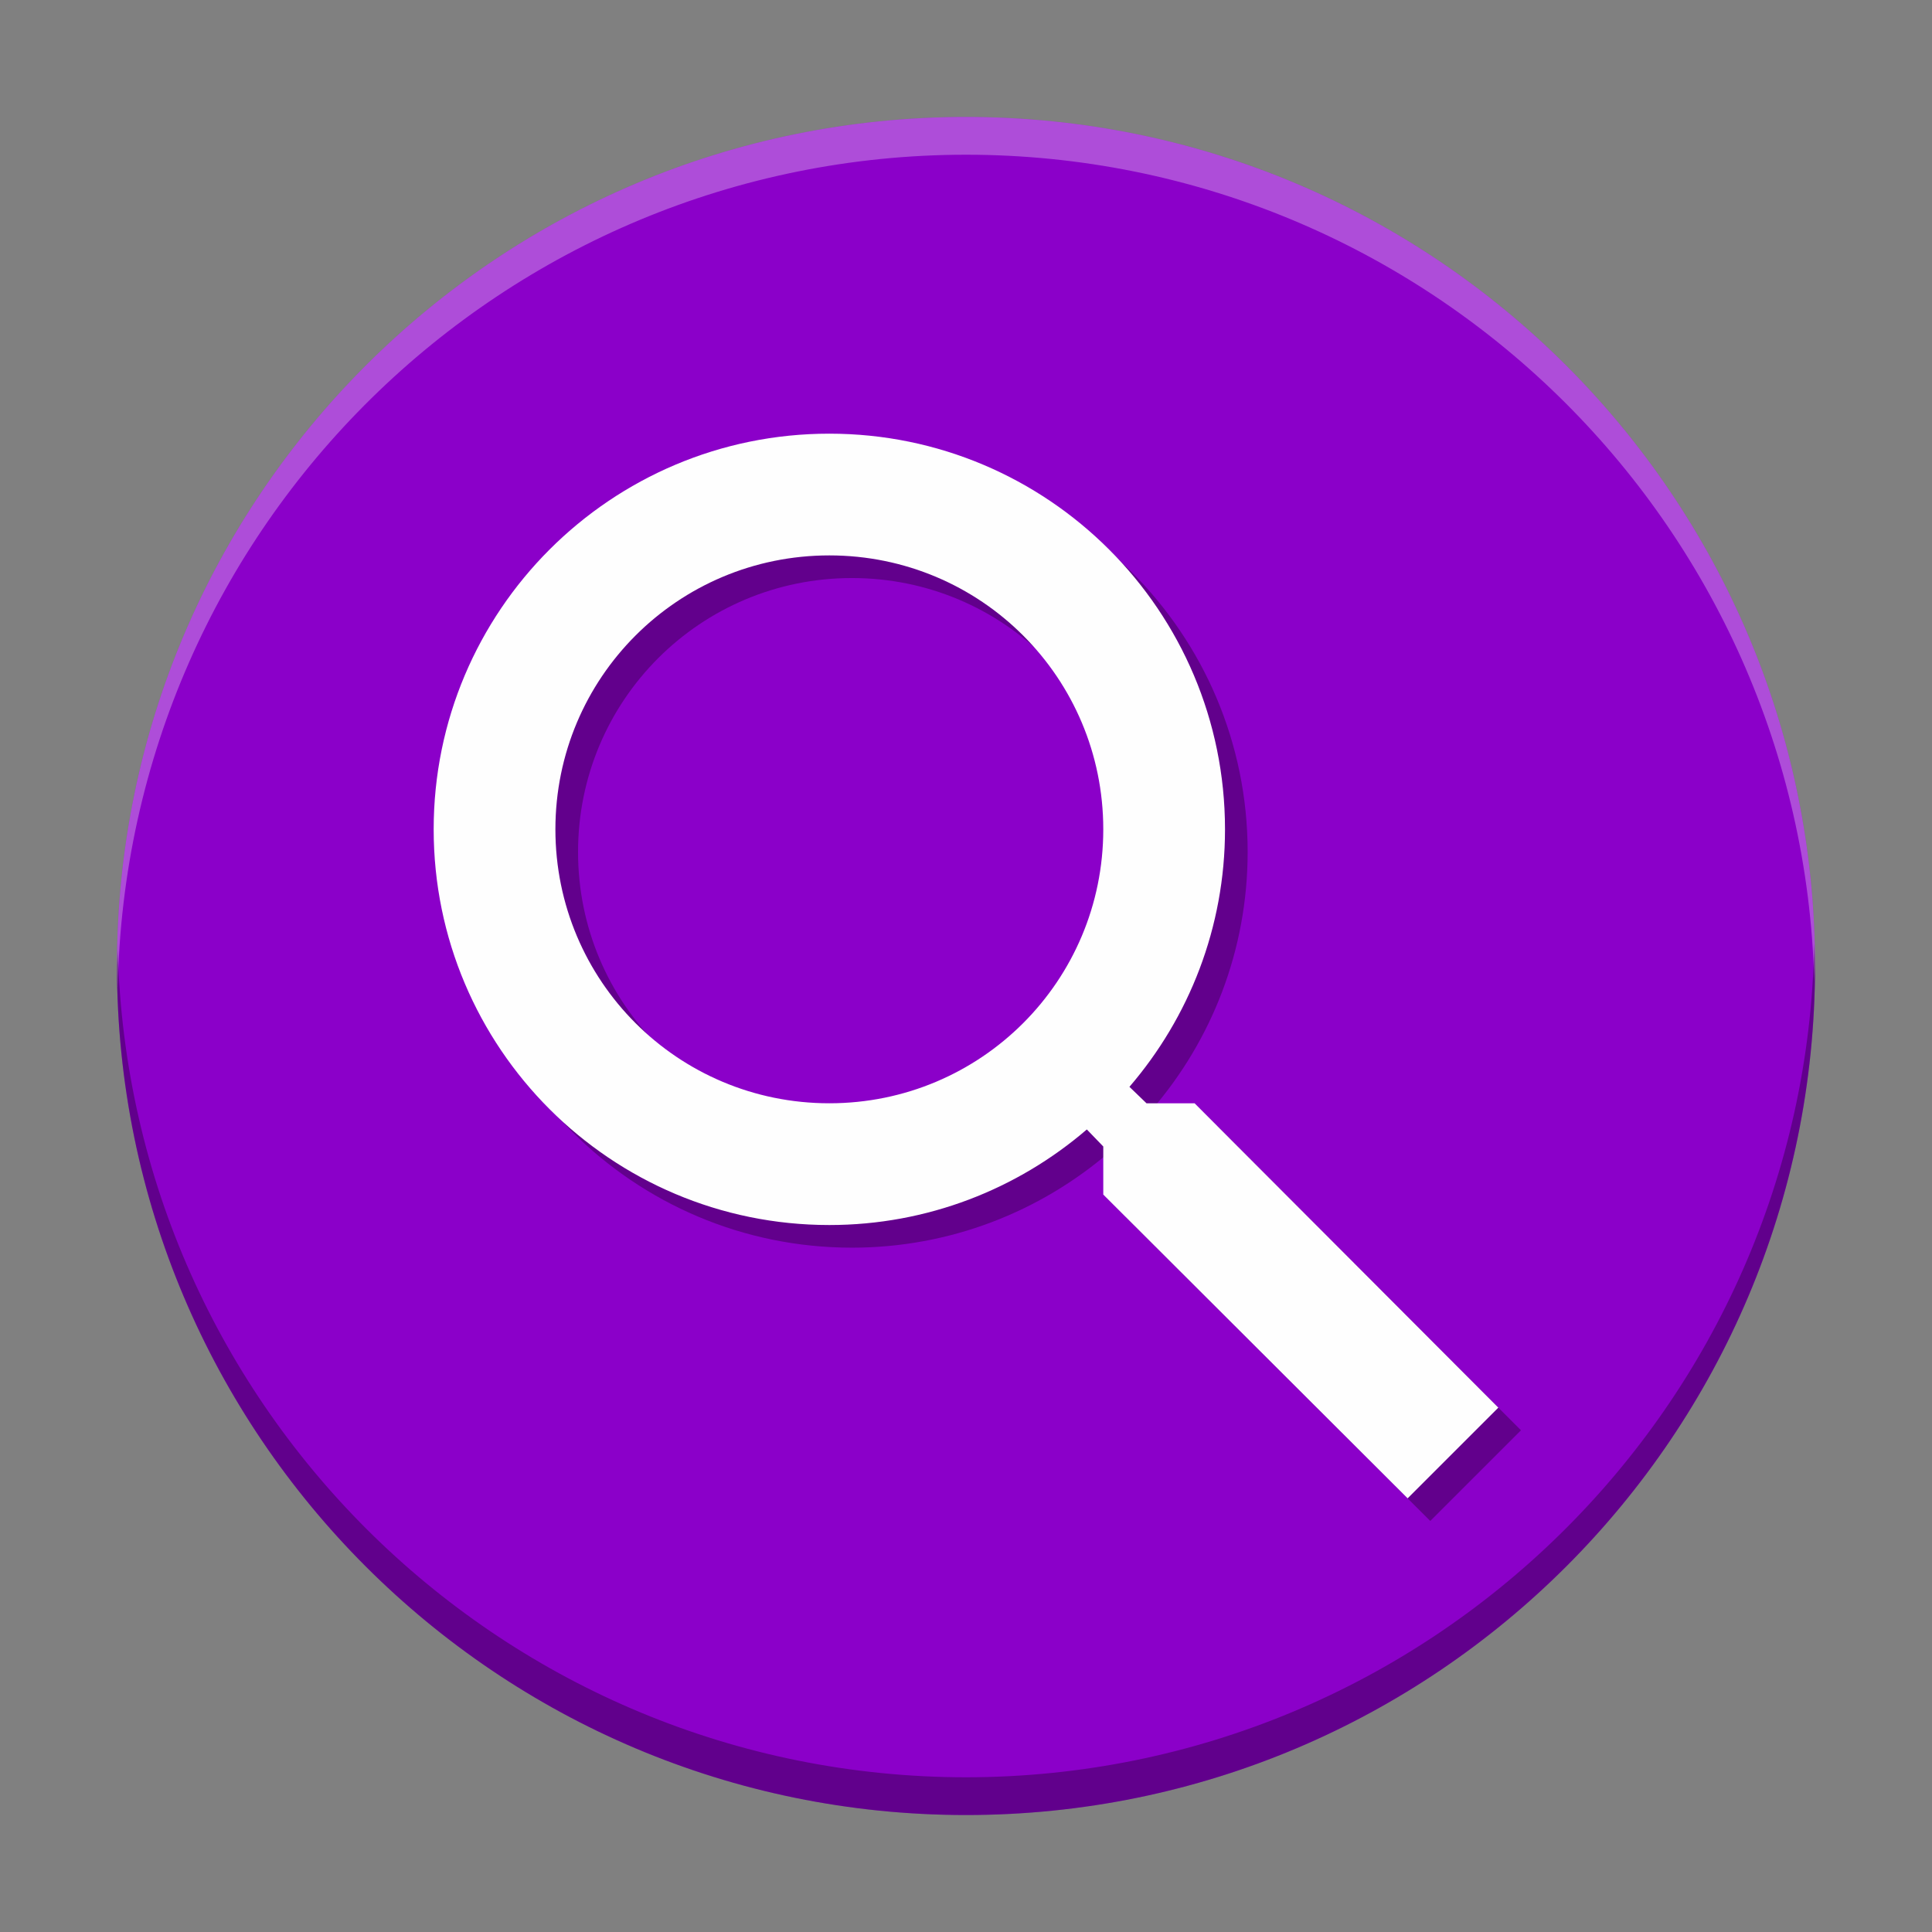 <?xml version="1.0" encoding="UTF-8" standalone="no"?>
<svg
   xmlns:dc="http://purl.org/dc/elements/1.1/"
   xmlns:cc="http://creativecommons.org/ns#"
   xmlns:rdf="http://www.w3.org/1999/02/22-rdf-syntax-ns#"
   xmlns:svg="http://www.w3.org/2000/svg"
   xmlns="http://www.w3.org/2000/svg"
   xmlns:xlink="http://www.w3.org/1999/xlink"
   xmlns:sodipodi="http://sodipodi.sourceforge.net/DTD/sodipodi-0.dtd"
   xmlns:inkscape="http://www.inkscape.org/namespaces/inkscape"
   width="384pt"
   height="384pt"
   version="1.1"
   viewBox="0 0 384 384"
   id="svg52"
   sodipodi:docname="preferences-system-search.svg"
   inkscape:version="0.92.2 2405546, 2018-03-11">
  <rect x="0" y="0" width="384" height="384" fill="#808080" stroke="none"/>
  <sodipodi:namedview
     pagecolor="#ffffff"
     bordercolor="#666666"
     borderopacity="1"
     objecttolerance="10"
     gridtolerance="10"
     guidetolerance="10"
     inkscape:pageopacity="0"
     inkscape:pageshadow="2"
     inkscape:window-width="781"
     inkscape:window-height="480"
     id="namedview54"
     showgrid="false"
     inkscape:zoom="0.4609375"
     inkscape:cx="256"
     inkscape:cy="256"
     inkscape:window-x="0"
     inkscape:window-y="0"
     inkscape:window-maximized="0"
     inkscape:current-layer="svg52" />
  <defs
     id="defs38">
    <filter
       id="alpha"
       width="100%"
       height="100%"
       x="0%"
       y="0%"
       filterUnits="objectBoundingBox">
      <feColorMatrix
         in="SourceGraphic"
         type="matrix"
         values="0 0 0 0 1 0 0 0 0 1 0 0 0 0 1 0 0 0 1 0"
         id="feColorMatrix2" />
    </filter>
    <mask
       id="mask0">
      <g
         filter="url(#alpha)"
         id="g7">
        <rect
           width="384"
           height="384"
           x="0"
           y="0"
           style="fill:rgb(0%,0%,0%);fill-opacity:0.302"
           id="rect5" />
      </g>
    </mask>
    <clipPath
       id="clip1">
      <rect
         width="384"
         height="384"
         x="0"
         y="0"
         id="rect10" />
    </clipPath>
    <g
       id="surface5"
       clip-path="url(#clip1)">
      <path
         style="fill:rgb(0.784%,0%,0%)"
         d="M 241.934 223.785 L 232.375 223.785 L 228.984 220.516 C 240.844 206.723 247.98 188.816 247.98 169.336 C 247.98 125.902 212.773 90.695 169.336 90.695 C 125.902 90.695 90.695 125.902 90.695 169.336 C 90.695 212.773 125.902 247.984 169.336 247.984 C 188.816 247.984 206.723 240.844 220.516 228.988 L 223.785 232.375 L 223.785 241.93 L 284.277 302.305 L 302.305 284.281 Z M 169.336 223.785 C 139.211 223.785 114.891 199.465 114.891 169.336 C 114.891 139.211 139.211 114.891 169.336 114.891 C 199.465 114.891 223.785 139.211 223.785 169.336 C 223.785 199.465 199.465 223.785 169.336 223.785 Z M 169.336 223.785"
         id="path13" />
    </g>
    <mask
       id="mask1">
      <g
         filter="url(#alpha)"
         id="g18">
        <rect
           width="384"
           height="384"
           x="0"
           y="0"
           style="fill:rgb(0%,0%,0%);fill-opacity:0.302"
           id="rect16" />
      </g>
    </mask>
    <clipPath
       id="clip2">
      <rect
         width="384"
         height="384"
         x="0"
         y="0"
         id="rect21" />
    </clipPath>
    <g
       id="surface8"
       clip-path="url(#clip2)">
      <path
         style="fill:rgb(100%,100%,100%)"
         d="M 192 23.25 C 98.801 23.25 23.25 98.801 23.25 192 C 23.281 193.465 23.336 194.926 23.406 196.391 C 25.098 104.469 100.062 30.82 192 30.75 C 283.449 30.805 358.215 103.691 360.594 195.109 C 360.656 194.074 360.707 193.035 360.75 192 C 360.75 98.801 285.199 23.25 192 23.25 Z M 192 23.25"
         id="path24" />
    </g>
    <mask
       id="mask2">
      <g
         filter="url(#alpha)"
         id="g29">
        <rect
           width="384"
           height="384"
           x="0"
           y="0"
           style="fill:rgb(0%,0%,0%);fill-opacity:0.302"
           id="rect27" />
      </g>
    </mask>
    <clipPath
       id="clip3">
      <rect
         width="384"
         height="384"
         x="0"
         y="0"
         id="rect32" />
    </clipPath>
    <g
       id="surface11"
       clip-path="url(#clip3)">
      <path
         style="fill:rgb(0%,0%,0%)"
         d="M 360.594 187.609 C 358.902 279.531 283.938 353.18 192 353.25 C 100.551 353.195 25.785 280.309 23.406 188.891 C 23.344 189.926 23.293 190.965 23.25 192 C 23.25 285.199 98.801 360.75 192 360.75 C 285.199 360.75 360.75 285.199 360.75 192 C 360.719 190.535 360.664 189.074 360.594 187.609 Z M 360.594 187.609"
         id="path35" />
    </g>
  </defs>
  <g
     id="g50">
    <path
       style="fill:#8b00c9;fill-opacity:1"
       d="M 360.75 192 C 360.75 285.199 285.199 360.75 192 360.75 C 98.801 360.75 23.25 285.199 23.25 192 C 23.25 98.801 98.801 23.25 192 23.25 C 285.199 23.25 360.75 98.801 360.75 192 Z M 360.75 192"
       id="path40" />
    <use
       mask="url(#mask0)"
       xlink:href="#surface5"
       id="use42" />
    <path
       style="fill:rgb(99.608%,99.608%,99.608%)"
       d="M 237.434 219.285 L 227.875 219.285 L 224.484 216.016 C 236.344 202.223 243.48 184.316 243.48 164.836 C 243.48 121.402 208.273 86.195 164.836 86.195 C 121.402 86.195 86.195 121.402 86.195 164.836 C 86.195 208.273 121.402 243.484 164.836 243.484 C 184.316 243.484 202.223 236.344 216.016 224.488 L 219.285 227.875 L 219.285 237.43 L 279.777 297.805 L 297.805 279.781 Z M 164.836 219.285 C 134.711 219.285 110.391 194.965 110.391 164.836 C 110.391 134.711 134.711 110.391 164.836 110.391 C 194.965 110.391 219.285 134.711 219.285 164.836 C 219.285 194.965 194.965 219.285 164.836 219.285 Z M 164.836 219.285"
       id="path44" />
    <use
       mask="url(#mask1)"
       xlink:href="#surface8"
       id="use46" />
    <use
       mask="url(#mask2)"
       xlink:href="#surface11"
       id="use48" />
  </g>
</svg>
